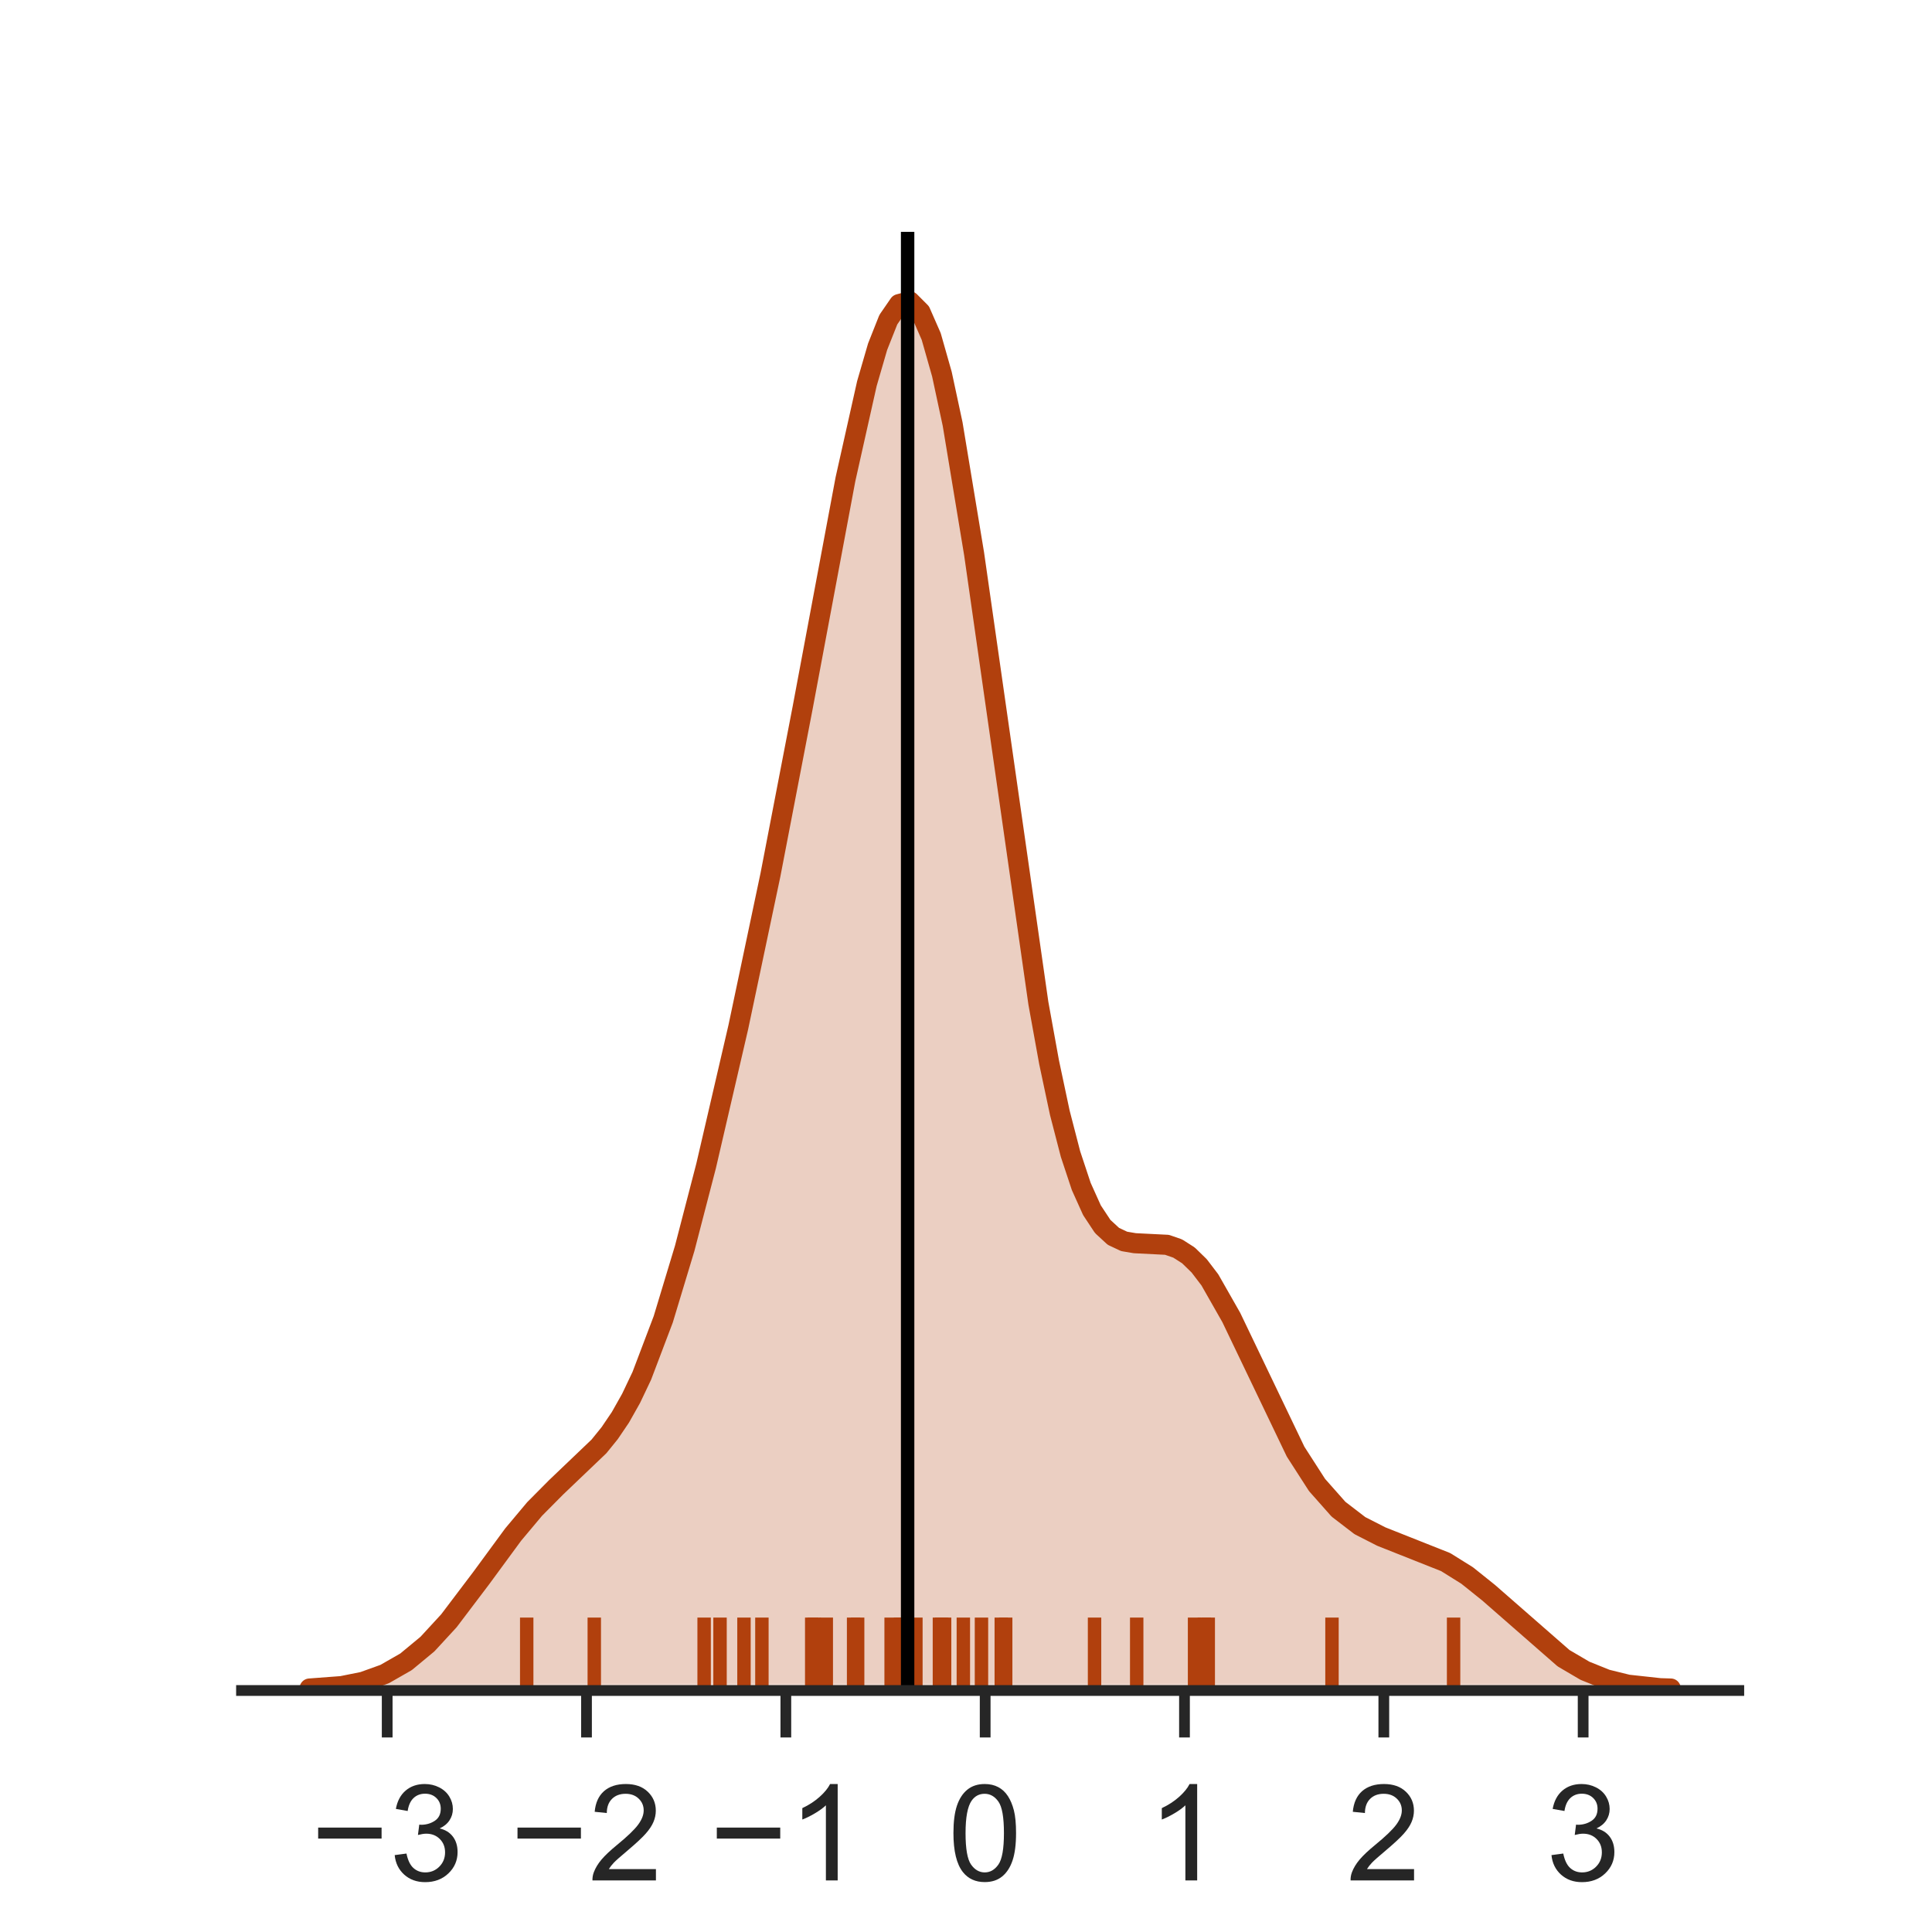 <?xml version="1.0" encoding="utf-8" standalone="no"?>
<!DOCTYPE svg PUBLIC "-//W3C//DTD SVG 1.1//EN"
  "http://www.w3.org/Graphics/SVG/1.1/DTD/svg11.dtd">
<!-- Created with matplotlib (http://matplotlib.org/) -->
<svg height="144pt" version="1.1" viewBox="0 0 144 144" width="144pt" xmlns="http://www.w3.org/2000/svg" xmlns:xlink="http://www.w3.org/1999/xlink">
 <defs>
  <style type="text/css">
*{stroke-linecap:butt;stroke-linejoin:round;}
  </style>
 </defs>
 <g id="figure_1">
  <g id="patch_1">
   <path d="M 0 144 
L 144 144 
L 144 0 
L 0 0 
z
" style="fill:#ffffff;"/>
  </g>
  <g id="axes_1">
   <g id="patch_2">
    <path d="M 18 126 
L 129.6 126 
L 129.6 17.28 
L 18 17.28 
z
" style="fill:#ffffff;"/>
   </g>
   <g id="matplotlib.axis_1">
    <g id="xtick_1">
     <g id="line2d_1">
      <defs>
       <path d="M 0 0 
L 0 3.5 
" id="mf0caa6487d" style="stroke:#262626;stroke-width:0.8;"/>
      </defs>
      <g>
       <use style="fill:#262626;stroke:#262626;stroke-width:0.8;" x="28.859" xlink:href="#mf0caa6487d" y="126"/>
      </g>
     </g>
     <g id="text_1">
      <!-- −3 -->
      <defs>
       <path d="M 52.828 31.203 
L 5.562 31.203 
L 5.562 39.406 
L 52.828 39.406 
z
" id="ArialMT-2212"/>
       <path d="M 4.203 18.891 
L 12.984 20.062 
Q 14.5 12.594 18.141 9.297 
Q 21.781 6 27 6 
Q 33.203 6 37.469 10.297 
Q 41.75 14.594 41.75 20.953 
Q 41.75 27 37.797 30.922 
Q 33.844 34.859 27.734 34.859 
Q 25.25 34.859 21.531 33.891 
L 22.516 41.609 
Q 23.391 41.5 23.922 41.5 
Q 29.547 41.5 34.031 44.422 
Q 38.531 47.359 38.531 53.469 
Q 38.531 58.297 35.25 61.469 
Q 31.984 64.656 26.812 64.656 
Q 21.688 64.656 18.266 61.422 
Q 14.844 58.203 13.875 51.766 
L 5.078 53.328 
Q 6.688 62.156 12.391 67.016 
Q 18.109 71.875 26.609 71.875 
Q 32.469 71.875 37.391 69.359 
Q 42.328 66.844 44.938 62.5 
Q 47.562 58.156 47.562 53.266 
Q 47.562 48.641 45.062 44.828 
Q 42.578 41.016 37.703 38.766 
Q 44.047 37.312 47.562 32.688 
Q 51.078 28.078 51.078 21.141 
Q 51.078 11.766 44.234 5.25 
Q 37.406 -1.266 26.953 -1.266 
Q 17.531 -1.266 11.297 4.344 
Q 5.078 9.969 4.203 18.891 
z
" id="ArialMT-33"/>
      </defs>
      <g style="fill:#262626;" transform="translate(23.158 140.158)scale(0.1 -0.1)">
       <use xlink:href="#ArialMT-2212"/>
       <use x="58.398" xlink:href="#ArialMT-33"/>
      </g>
     </g>
    </g>
    <g id="xtick_2">
     <g id="line2d_2">
      <g>
       <use style="fill:#262626;stroke:#262626;stroke-width:0.8;" x="43.715" xlink:href="#mf0caa6487d" y="126"/>
      </g>
     </g>
     <g id="text_2">
      <!-- −2 -->
      <defs>
       <path d="M 50.344 8.453 
L 50.344 0 
L 3.031 0 
Q 2.938 3.172 4.047 6.109 
Q 5.859 10.938 9.828 15.625 
Q 13.812 20.312 21.344 26.469 
Q 33.016 36.031 37.109 41.625 
Q 41.219 47.219 41.219 52.203 
Q 41.219 57.422 37.469 61 
Q 33.734 64.594 27.734 64.594 
Q 21.391 64.594 17.578 60.781 
Q 13.766 56.984 13.719 50.25 
L 4.688 51.172 
Q 5.609 61.281 11.656 66.578 
Q 17.719 71.875 27.938 71.875 
Q 38.234 71.875 44.234 66.156 
Q 50.25 60.453 50.25 52 
Q 50.25 47.703 48.484 43.547 
Q 46.734 39.406 42.656 34.812 
Q 38.578 30.219 29.109 22.219 
Q 21.188 15.578 18.938 13.203 
Q 16.703 10.844 15.234 8.453 
z
" id="ArialMT-32"/>
      </defs>
      <g style="fill:#262626;" transform="translate(38.015 140.158)scale(0.1 -0.1)">
       <use xlink:href="#ArialMT-2212"/>
       <use x="58.398" xlink:href="#ArialMT-32"/>
      </g>
     </g>
    </g>
    <g id="xtick_3">
     <g id="line2d_3">
      <g>
       <use style="fill:#262626;stroke:#262626;stroke-width:0.8;" x="58.572" xlink:href="#mf0caa6487d" y="126"/>
      </g>
     </g>
     <g id="text_3">
      <!-- −1 -->
      <defs>
       <path d="M 37.25 0 
L 28.469 0 
L 28.469 56 
Q 25.297 52.984 20.141 49.953 
Q 14.984 46.922 10.891 45.406 
L 10.891 53.906 
Q 18.266 57.375 23.781 62.297 
Q 29.297 67.234 31.594 71.875 
L 37.25 71.875 
z
" id="ArialMT-31"/>
      </defs>
      <g style="fill:#262626;" transform="translate(52.871 140.158)scale(0.1 -0.1)">
       <use xlink:href="#ArialMT-2212"/>
       <use x="58.398" xlink:href="#ArialMT-31"/>
      </g>
     </g>
    </g>
    <g id="xtick_4">
     <g id="line2d_4">
      <g>
       <use style="fill:#262626;stroke:#262626;stroke-width:0.8;" x="73.429" xlink:href="#mf0caa6487d" y="126"/>
      </g>
     </g>
     <g id="text_4">
      <!-- 0 -->
      <defs>
       <path d="M 4.156 35.297 
Q 4.156 48 6.766 55.734 
Q 9.375 63.484 14.516 67.672 
Q 19.672 71.875 27.484 71.875 
Q 33.25 71.875 37.594 69.547 
Q 41.938 67.234 44.766 62.859 
Q 47.609 58.5 49.219 52.219 
Q 50.828 45.953 50.828 35.297 
Q 50.828 22.703 48.234 14.969 
Q 45.656 7.234 40.5 3 
Q 35.359 -1.219 27.484 -1.219 
Q 17.141 -1.219 11.234 6.203 
Q 4.156 15.141 4.156 35.297 
z
M 13.188 35.297 
Q 13.188 17.672 17.312 11.828 
Q 21.438 6 27.484 6 
Q 33.547 6 37.672 11.859 
Q 41.797 17.719 41.797 35.297 
Q 41.797 52.984 37.672 58.781 
Q 33.547 64.594 27.391 64.594 
Q 21.344 64.594 17.719 59.469 
Q 13.188 52.938 13.188 35.297 
z
" id="ArialMT-30"/>
      </defs>
      <g style="fill:#262626;" transform="translate(70.648 140.158)scale(0.1 -0.1)">
       <use xlink:href="#ArialMT-30"/>
      </g>
     </g>
    </g>
    <g id="xtick_5">
     <g id="line2d_5">
      <g>
       <use style="fill:#262626;stroke:#262626;stroke-width:0.8;" x="88.285" xlink:href="#mf0caa6487d" y="126"/>
      </g>
     </g>
     <g id="text_5">
      <!-- 1 -->
      <g style="fill:#262626;" transform="translate(85.505 140.158)scale(0.1 -0.1)">
       <use xlink:href="#ArialMT-31"/>
      </g>
     </g>
    </g>
    <g id="xtick_6">
     <g id="line2d_6">
      <g>
       <use style="fill:#262626;stroke:#262626;stroke-width:0.8;" x="103.142" xlink:href="#mf0caa6487d" y="126"/>
      </g>
     </g>
     <g id="text_6">
      <!-- 2 -->
      <g style="fill:#262626;" transform="translate(100.361 140.158)scale(0.1 -0.1)">
       <use xlink:href="#ArialMT-32"/>
      </g>
     </g>
    </g>
    <g id="xtick_7">
     <g id="line2d_7">
      <g>
       <use style="fill:#262626;stroke:#262626;stroke-width:0.8;" x="117.999" xlink:href="#mf0caa6487d" y="126"/>
      </g>
     </g>
     <g id="text_7">
      <!-- 3 -->
      <g style="fill:#262626;" transform="translate(115.218 140.158)scale(0.1 -0.1)">
       <use xlink:href="#ArialMT-33"/>
      </g>
     </g>
    </g>
    <g id="text_8">
     <!-- $pKa$ Epik macro - $pKa$ Experiment -->
     <defs>
      <path d="M 49.609 33.688 
Q 49.609 40.875 46.484 44.672 
Q 43.359 48.484 37.5 48.484 
Q 33.5 48.484 29.859 46.438 
Q 26.219 44.391 23.391 40.484 
Q 20.609 36.625 18.938 31.156 
Q 17.281 25.688 17.281 20.312 
Q 17.281 13.484 20.406 9.797 
Q 23.531 6.109 29.297 6.109 
Q 33.547 6.109 37.188 8.109 
Q 40.828 10.109 43.406 13.922 
Q 46.188 17.922 47.891 23.344 
Q 49.609 28.766 49.609 33.688 
z
M 21.781 46.391 
Q 25.391 51.125 30.297 53.562 
Q 35.203 56 41.219 56 
Q 49.609 56 54.25 50.5 
Q 58.891 45.016 58.891 35.109 
Q 58.891 27 56 19.656 
Q 53.125 12.312 47.703 6.5 
Q 44.094 2.641 39.547 0.609 
Q 35.016 -1.422 29.984 -1.422 
Q 24.172 -1.422 20.219 1 
Q 16.266 3.422 14.312 8.203 
L 8.688 -20.797 
L -0.297 -20.797 
L 14.406 54.688 
L 23.391 54.688 
z
" id="DejaVuSans-Oblique-70"/>
      <path d="M 16.891 72.906 
L 26.812 72.906 
L 20.797 42.188 
L 59.078 72.906 
L 72.219 72.906 
L 28.906 38.094 
L 60.594 0 
L 48.578 0 
L 19.484 35.5 
L 12.594 0 
L 2.688 0 
z
" id="DejaVuSans-Oblique-4b"/>
      <path d="M 53.719 31.203 
L 47.609 0 
L 38.625 0 
L 40.281 8.297 
Q 36.328 3.422 31.266 1 
Q 26.219 -1.422 20.016 -1.422 
Q 13.031 -1.422 8.562 2.844 
Q 4.109 7.125 4.109 13.812 
Q 4.109 23.391 11.75 28.953 
Q 19.391 34.516 32.812 34.516 
L 45.312 34.516 
L 45.797 36.922 
Q 45.906 37.312 45.953 37.766 
Q 46 38.234 46 39.203 
Q 46 43.562 42.453 45.969 
Q 38.922 48.391 32.516 48.391 
Q 28.125 48.391 23.5 47.266 
Q 18.891 46.141 14.016 43.891 
L 15.578 52.203 
Q 20.656 54.109 25.516 55.047 
Q 30.375 56 34.906 56 
Q 44.578 56 49.625 51.797 
Q 54.688 47.609 54.688 39.594 
Q 54.688 37.984 54.438 35.812 
Q 54.203 33.641 53.719 31.203 
z
M 44 27.484 
L 35.016 27.484 
Q 23.969 27.484 18.672 24.531 
Q 13.375 21.578 13.375 15.375 
Q 13.375 11.078 16.078 8.641 
Q 18.797 6.203 23.578 6.203 
Q 30.906 6.203 36.375 11.453 
Q 41.844 16.703 43.609 25.484 
z
" id="DejaVuSans-Oblique-61"/>
      <path id="ArialMT-20"/>
      <path d="M 7.906 0 
L 7.906 71.578 
L 59.672 71.578 
L 59.672 63.141 
L 17.391 63.141 
L 17.391 41.219 
L 56.984 41.219 
L 56.984 32.812 
L 17.391 32.812 
L 17.391 8.453 
L 61.328 8.453 
L 61.328 0 
z
" id="ArialMT-45"/>
      <path d="M 6.594 -19.875 
L 6.594 51.859 
L 14.594 51.859 
L 14.594 45.125 
Q 17.438 49.078 21 51.047 
Q 24.562 53.031 29.641 53.031 
Q 36.281 53.031 41.359 49.609 
Q 46.438 46.188 49.016 39.953 
Q 51.609 33.734 51.609 26.312 
Q 51.609 18.359 48.75 11.984 
Q 45.906 5.609 40.453 2.219 
Q 35.016 -1.172 29 -1.172 
Q 24.609 -1.172 21.109 0.688 
Q 17.625 2.547 15.375 5.375 
L 15.375 -19.875 
z
M 14.547 25.641 
Q 14.547 15.625 18.594 10.844 
Q 22.656 6.062 28.422 6.062 
Q 34.281 6.062 38.453 11.016 
Q 42.625 15.969 42.625 26.375 
Q 42.625 36.281 38.547 41.203 
Q 34.469 46.141 28.812 46.141 
Q 23.188 46.141 18.859 40.891 
Q 14.547 35.641 14.547 25.641 
z
" id="ArialMT-70"/>
      <path d="M 6.641 61.469 
L 6.641 71.578 
L 15.438 71.578 
L 15.438 61.469 
z
M 6.641 0 
L 6.641 51.859 
L 15.438 51.859 
L 15.438 0 
z
" id="ArialMT-69"/>
      <path d="M 6.641 0 
L 6.641 71.578 
L 15.438 71.578 
L 15.438 30.766 
L 36.234 51.859 
L 47.609 51.859 
L 27.781 32.625 
L 49.609 0 
L 38.766 0 
L 21.625 26.516 
L 15.438 20.562 
L 15.438 0 
z
" id="ArialMT-6b"/>
      <path d="M 6.594 0 
L 6.594 51.859 
L 14.453 51.859 
L 14.453 44.578 
Q 16.891 48.391 20.938 50.703 
Q 25 53.031 30.172 53.031 
Q 35.938 53.031 39.625 50.641 
Q 43.312 48.25 44.828 43.953 
Q 50.984 53.031 60.844 53.031 
Q 68.562 53.031 72.703 48.75 
Q 76.859 44.484 76.859 35.594 
L 76.859 0 
L 68.109 0 
L 68.109 32.672 
Q 68.109 37.938 67.25 40.25 
Q 66.406 42.578 64.156 43.984 
Q 61.922 45.406 58.891 45.406 
Q 53.422 45.406 49.797 41.766 
Q 46.188 38.141 46.188 30.125 
L 46.188 0 
L 37.406 0 
L 37.406 33.688 
Q 37.406 39.547 35.25 42.469 
Q 33.109 45.406 28.219 45.406 
Q 24.516 45.406 21.359 43.453 
Q 18.219 41.5 16.797 37.734 
Q 15.375 33.984 15.375 26.906 
L 15.375 0 
z
" id="ArialMT-6d"/>
      <path d="M 40.438 6.391 
Q 35.547 2.25 31.031 0.531 
Q 26.516 -1.172 21.344 -1.172 
Q 12.797 -1.172 8.203 3 
Q 3.609 7.172 3.609 13.672 
Q 3.609 17.484 5.344 20.625 
Q 7.078 23.781 9.891 25.688 
Q 12.703 27.594 16.219 28.562 
Q 18.797 29.25 24.031 29.891 
Q 34.672 31.156 39.703 32.906 
Q 39.75 34.719 39.75 35.203 
Q 39.75 40.578 37.25 42.781 
Q 33.891 45.75 27.25 45.75 
Q 21.047 45.75 18.094 43.578 
Q 15.141 41.406 13.719 35.891 
L 5.125 37.062 
Q 6.297 42.578 8.984 45.969 
Q 11.672 49.359 16.75 51.188 
Q 21.828 53.031 28.516 53.031 
Q 35.156 53.031 39.297 51.469 
Q 43.453 49.906 45.406 47.531 
Q 47.359 45.172 48.141 41.547 
Q 48.578 39.312 48.578 33.453 
L 48.578 21.734 
Q 48.578 9.469 49.141 6.219 
Q 49.703 2.984 51.375 0 
L 42.188 0 
Q 40.828 2.734 40.438 6.391 
z
M 39.703 26.031 
Q 34.906 24.078 25.344 22.703 
Q 19.922 21.922 17.672 20.938 
Q 15.438 19.969 14.203 18.094 
Q 12.984 16.219 12.984 13.922 
Q 12.984 10.406 15.641 8.062 
Q 18.312 5.719 23.438 5.719 
Q 28.516 5.719 32.469 7.938 
Q 36.422 10.156 38.281 14.016 
Q 39.703 17 39.703 22.797 
z
" id="ArialMT-61"/>
      <path d="M 40.438 19 
L 49.078 17.875 
Q 47.656 8.938 41.812 3.875 
Q 35.984 -1.172 27.484 -1.172 
Q 16.844 -1.172 10.375 5.781 
Q 3.906 12.75 3.906 25.734 
Q 3.906 34.125 6.688 40.422 
Q 9.469 46.734 15.156 49.875 
Q 20.844 53.031 27.547 53.031 
Q 35.984 53.031 41.359 48.75 
Q 46.734 44.484 48.25 36.625 
L 39.703 35.297 
Q 38.484 40.531 35.375 43.156 
Q 32.281 45.797 27.875 45.797 
Q 21.234 45.797 17.078 41.031 
Q 12.938 36.281 12.938 25.984 
Q 12.938 15.531 16.938 10.797 
Q 20.953 6.062 27.391 6.062 
Q 32.562 6.062 36.031 9.234 
Q 39.5 12.406 40.438 19 
z
" id="ArialMT-63"/>
      <path d="M 6.5 0 
L 6.5 51.859 
L 14.406 51.859 
L 14.406 44 
Q 17.438 49.516 20 51.266 
Q 22.562 53.031 25.641 53.031 
Q 30.078 53.031 34.672 50.203 
L 31.641 42.047 
Q 28.422 43.953 25.203 43.953 
Q 22.312 43.953 20.016 42.219 
Q 17.719 40.484 16.75 37.406 
Q 15.281 32.719 15.281 27.156 
L 15.281 0 
z
" id="ArialMT-72"/>
      <path d="M 3.328 25.922 
Q 3.328 40.328 11.328 47.266 
Q 18.016 53.031 27.641 53.031 
Q 38.328 53.031 45.109 46.016 
Q 51.906 39.016 51.906 26.656 
Q 51.906 16.656 48.906 10.906 
Q 45.906 5.172 40.156 2 
Q 34.422 -1.172 27.641 -1.172 
Q 16.75 -1.172 10.031 5.812 
Q 3.328 12.797 3.328 25.922 
z
M 12.359 25.922 
Q 12.359 15.969 16.703 11.016 
Q 21.047 6.062 27.641 6.062 
Q 34.188 6.062 38.531 11.031 
Q 42.875 16.016 42.875 26.219 
Q 42.875 35.844 38.5 40.797 
Q 34.125 45.75 27.641 45.75 
Q 21.047 45.75 16.703 40.812 
Q 12.359 35.891 12.359 25.922 
z
" id="ArialMT-6f"/>
      <path d="M 3.172 21.484 
L 3.172 30.328 
L 30.172 30.328 
L 30.172 21.484 
z
" id="ArialMT-2d"/>
      <path d="M 0.734 0 
L 19.672 26.953 
L 2.156 51.859 
L 13.141 51.859 
L 21.094 39.703 
Q 23.344 36.234 24.703 33.891 
Q 26.859 37.109 28.656 39.594 
L 37.406 51.859 
L 47.906 51.859 
L 29.984 27.438 
L 49.266 0 
L 38.484 0 
L 27.828 16.109 
L 25 20.453 
L 11.375 0 
z
" id="ArialMT-78"/>
      <path d="M 42.094 16.703 
L 51.172 15.578 
Q 49.031 7.625 43.219 3.219 
Q 37.406 -1.172 28.375 -1.172 
Q 17 -1.172 10.328 5.828 
Q 3.656 12.844 3.656 25.484 
Q 3.656 38.578 10.391 45.797 
Q 17.141 53.031 27.875 53.031 
Q 38.281 53.031 44.875 45.953 
Q 51.469 38.875 51.469 26.031 
Q 51.469 25.25 51.422 23.688 
L 12.75 23.688 
Q 13.234 15.141 17.578 10.594 
Q 21.922 6.062 28.422 6.062 
Q 33.25 6.062 36.672 8.594 
Q 40.094 11.141 42.094 16.703 
z
M 13.234 30.906 
L 42.188 30.906 
Q 41.609 37.453 38.875 40.719 
Q 34.672 45.797 27.984 45.797 
Q 21.922 45.797 17.797 41.75 
Q 13.672 37.703 13.234 30.906 
z
" id="ArialMT-65"/>
      <path d="M 6.594 0 
L 6.594 51.859 
L 14.5 51.859 
L 14.5 44.484 
Q 20.219 53.031 31 53.031 
Q 35.688 53.031 39.625 51.344 
Q 43.562 49.656 45.516 46.922 
Q 47.469 44.188 48.25 40.438 
Q 48.734 37.984 48.734 31.891 
L 48.734 0 
L 39.938 0 
L 39.938 31.547 
Q 39.938 36.922 38.906 39.578 
Q 37.891 42.234 35.281 43.812 
Q 32.672 45.406 29.156 45.406 
Q 23.531 45.406 19.453 41.844 
Q 15.375 38.281 15.375 28.328 
L 15.375 0 
z
" id="ArialMT-6e"/>
      <path d="M 25.781 7.859 
L 27.047 0.094 
Q 23.344 -0.688 20.406 -0.688 
Q 15.625 -0.688 12.984 0.828 
Q 10.359 2.344 9.281 4.812 
Q 8.203 7.281 8.203 15.188 
L 8.203 45.016 
L 1.766 45.016 
L 1.766 51.859 
L 8.203 51.859 
L 8.203 64.703 
L 16.938 69.969 
L 16.938 51.859 
L 25.781 51.859 
L 25.781 45.016 
L 16.938 45.016 
L 16.938 14.703 
Q 16.938 10.938 17.406 9.859 
Q 17.875 8.797 18.922 8.156 
Q 19.969 7.516 21.922 7.516 
Q 23.391 7.516 25.781 7.859 
z
" id="ArialMT-74"/>
     </defs>
     <g style="fill:#262626;" transform="translate(-2.8 153.445)scale(0.1 -0.1)">
      <use transform="translate(0 0.094)" xlink:href="#DejaVuSans-Oblique-70"/>
      <use transform="translate(63.477 0.094)" xlink:href="#DejaVuSans-Oblique-4b"/>
      <use transform="translate(129.053 0.094)" xlink:href="#DejaVuSans-Oblique-61"/>
      <use transform="translate(190.332 0.094)" xlink:href="#ArialMT-20"/>
      <use transform="translate(218.115 0.094)" xlink:href="#ArialMT-45"/>
      <use transform="translate(284.814 0.094)" xlink:href="#ArialMT-70"/>
      <use transform="translate(340.43 0.094)" xlink:href="#ArialMT-69"/>
      <use transform="translate(362.646 0.094)" xlink:href="#ArialMT-6b"/>
      <use transform="translate(412.646 0.094)" xlink:href="#ArialMT-20"/>
      <use transform="translate(440.43 0.094)" xlink:href="#ArialMT-6d"/>
      <use transform="translate(523.73 0.094)" xlink:href="#ArialMT-61"/>
      <use transform="translate(579.346 0.094)" xlink:href="#ArialMT-63"/>
      <use transform="translate(629.346 0.094)" xlink:href="#ArialMT-72"/>
      <use transform="translate(662.646 0.094)" xlink:href="#ArialMT-6f"/>
      <use transform="translate(718.262 0.094)" xlink:href="#ArialMT-20"/>
      <use transform="translate(746.045 0.094)" xlink:href="#ArialMT-2d"/>
      <use transform="translate(779.346 0.094)" xlink:href="#ArialMT-20"/>
      <use transform="translate(807.129 0.094)" xlink:href="#DejaVuSans-Oblique-70"/>
      <use transform="translate(870.605 0.094)" xlink:href="#DejaVuSans-Oblique-4b"/>
      <use transform="translate(936.182 0.094)" xlink:href="#DejaVuSans-Oblique-61"/>
      <use transform="translate(997.461 0.094)" xlink:href="#ArialMT-20"/>
      <use transform="translate(1025.244 0.094)" xlink:href="#ArialMT-45"/>
      <use transform="translate(1091.943 0.094)" xlink:href="#ArialMT-78"/>
      <use transform="translate(1141.943 0.094)" xlink:href="#ArialMT-70"/>
      <use transform="translate(1197.559 0.094)" xlink:href="#ArialMT-65"/>
      <use transform="translate(1253.174 0.094)" xlink:href="#ArialMT-72"/>
      <use transform="translate(1286.475 0.094)" xlink:href="#ArialMT-69"/>
      <use transform="translate(1308.691 0.094)" xlink:href="#ArialMT-6d"/>
      <use transform="translate(1391.992 0.094)" xlink:href="#ArialMT-65"/>
      <use transform="translate(1447.607 0.094)" xlink:href="#ArialMT-6e"/>
      <use transform="translate(1503.223 0.094)" xlink:href="#ArialMT-74"/>
     </g>
    </g>
   </g>
   <g id="matplotlib.axis_2"/>
   <g id="PolyCollection_1">
    <defs>
     <path d="M 23.073 -18.147 
L 23.073 -18 
L 23.872 -18 
L 24.67 -18 
L 25.469 -18 
L 26.268 -18 
L 27.067 -18 
L 27.866 -18 
L 28.665 -18 
L 29.464 -18 
L 30.262 -18 
L 31.061 -18 
L 31.86 -18 
L 32.659 -18 
L 33.458 -18 
L 34.257 -18 
L 35.056 -18 
L 35.854 -18 
L 36.653 -18 
L 37.452 -18 
L 38.251 -18 
L 39.05 -18 
L 39.849 -18 
L 40.648 -18 
L 41.446 -18 
L 42.245 -18 
L 43.044 -18 
L 43.843 -18 
L 44.642 -18 
L 45.441 -18 
L 46.24 -18 
L 47.038 -18 
L 47.837 -18 
L 48.636 -18 
L 49.435 -18 
L 50.234 -18 
L 51.033 -18 
L 51.831 -18 
L 52.63 -18 
L 53.429 -18 
L 54.228 -18 
L 55.027 -18 
L 55.826 -18 
L 56.625 -18 
L 57.423 -18 
L 58.222 -18 
L 59.021 -18 
L 59.82 -18 
L 60.619 -18 
L 61.418 -18 
L 62.217 -18 
L 63.015 -18 
L 63.814 -18 
L 64.613 -18 
L 65.412 -18 
L 66.211 -18 
L 67.01 -18 
L 67.809 -18 
L 68.607 -18 
L 69.406 -18 
L 70.205 -18 
L 71.004 -18 
L 71.803 -18 
L 72.602 -18 
L 73.401 -18 
L 74.199 -18 
L 74.998 -18 
L 75.797 -18 
L 76.596 -18 
L 77.395 -18 
L 78.194 -18 
L 78.993 -18 
L 79.791 -18 
L 80.59 -18 
L 81.389 -18 
L 82.188 -18 
L 82.987 -18 
L 83.786 -18 
L 84.585 -18 
L 85.383 -18 
L 86.182 -18 
L 86.981 -18 
L 87.78 -18 
L 88.579 -18 
L 89.378 -18 
L 90.177 -18 
L 90.975 -18 
L 91.774 -18 
L 92.573 -18 
L 93.372 -18 
L 94.171 -18 
L 94.97 -18 
L 95.769 -18 
L 96.567 -18 
L 97.366 -18 
L 98.165 -18 
L 98.964 -18 
L 99.763 -18 
L 100.562 -18 
L 101.36 -18 
L 102.159 -18 
L 102.958 -18 
L 103.757 -18 
L 104.556 -18 
L 105.355 -18 
L 106.154 -18 
L 106.952 -18 
L 107.751 -18 
L 108.55 -18 
L 109.349 -18 
L 110.148 -18 
L 110.947 -18 
L 111.746 -18 
L 112.544 -18 
L 113.343 -18 
L 114.142 -18 
L 114.941 -18 
L 115.74 -18 
L 116.539 -18 
L 117.338 -18 
L 118.136 -18 
L 118.935 -18 
L 119.734 -18 
L 120.533 -18 
L 121.332 -18 
L 122.131 -18 
L 122.93 -18 
L 123.728 -18 
L 124.527 -18 
L 124.527 -18.146 
L 124.527 -18.146 
L 123.728 -18.171 
L 122.93 -18.224 
L 122.131 -18.309 
L 121.332 -18.433 
L 120.533 -18.603 
L 119.734 -18.827 
L 118.935 -19.114 
L 118.136 -19.47 
L 117.338 -19.9 
L 116.539 -20.407 
L 115.74 -20.987 
L 114.941 -21.634 
L 114.142 -22.335 
L 113.343 -23.073 
L 112.544 -23.827 
L 111.746 -24.575 
L 110.947 -25.294 
L 110.148 -25.965 
L 109.349 -26.574 
L 108.55 -27.109 
L 107.751 -27.571 
L 106.952 -27.964 
L 106.154 -28.3 
L 105.355 -28.597 
L 104.556 -28.875 
L 103.757 -29.159 
L 102.958 -29.472 
L 102.159 -29.84 
L 101.36 -30.287 
L 100.562 -30.837 
L 99.763 -31.513 
L 98.964 -32.334 
L 98.165 -33.318 
L 97.366 -34.473 
L 96.567 -35.801 
L 95.769 -37.289 
L 94.97 -38.912 
L 94.171 -40.632 
L 93.372 -42.396 
L 92.573 -44.141 
L 91.774 -45.8 
L 90.975 -47.307 
L 90.177 -48.605 
L 89.378 -49.653 
L 88.579 -50.431 
L 87.78 -50.942 
L 86.981 -51.219 
L 86.182 -51.32 
L 85.383 -51.326 
L 84.585 -51.339 
L 83.786 -51.474 
L 82.987 -51.85 
L 82.188 -52.587 
L 81.389 -53.796 
L 80.59 -55.569 
L 79.791 -57.977 
L 78.993 -61.059 
L 78.194 -64.82 
L 77.395 -69.225 
L 76.596 -74.203 
L 75.797 -79.642 
L 74.998 -85.396 
L 74.199 -91.293 
L 73.401 -97.138 
L 72.602 -102.733 
L 71.803 -107.878 
L 71.004 -112.39 
L 70.205 -116.112 
L 69.406 -118.923 
L 68.607 -120.744 
L 67.809 -121.543 
L 67.01 -121.334 
L 66.211 -120.175 
L 65.412 -118.16 
L 64.613 -115.412 
L 63.814 -112.07 
L 63.015 -108.28 
L 62.217 -104.183 
L 61.418 -99.907 
L 60.619 -95.56 
L 59.82 -91.227 
L 59.021 -86.967 
L 58.222 -82.815 
L 57.423 -78.787 
L 56.625 -74.885 
L 55.826 -71.102 
L 55.027 -67.432 
L 54.228 -63.871 
L 53.429 -60.424 
L 52.63 -57.105 
L 51.831 -53.938 
L 51.033 -50.954 
L 50.234 -48.187 
L 49.435 -45.667 
L 48.636 -43.419 
L 47.837 -41.455 
L 47.038 -39.774 
L 46.24 -38.359 
L 45.441 -37.179 
L 44.642 -36.192 
L 43.843 -35.346 
L 43.044 -34.588 
L 42.245 -33.868 
L 41.446 -33.14 
L 40.648 -32.369 
L 39.849 -31.531 
L 39.05 -30.616 
L 38.251 -29.625 
L 37.452 -28.571 
L 36.653 -27.474 
L 35.854 -26.36 
L 35.056 -25.258 
L 34.257 -24.195 
L 33.458 -23.195 
L 32.659 -22.279 
L 31.86 -21.46 
L 31.061 -20.745 
L 30.262 -20.137 
L 29.464 -19.632 
L 28.665 -19.223 
L 27.866 -18.899 
L 27.067 -18.649 
L 26.268 -18.462 
L 25.469 -18.327 
L 24.67 -18.234 
L 23.872 -18.176 
L 23.073 -18.147 
z
" id="m00ff0293eb" style="stroke:#ffffff;stroke-opacity:0.25;"/>
    </defs>
    <g clip-path="url(#pf63188f2e7)">
     <use style="fill:#b1400d;fill-opacity:0.25;stroke:#ffffff;stroke-opacity:0.25;" x="0" xlink:href="#m00ff0293eb" y="144"/>
    </g>
   </g>
   <g id="LineCollection_1">
    <path clip-path="url(#pf63188f2e7)" d="M 67.336 126 
L 67.336 120.564 
" style="fill:none;stroke:#b1400d;"/>
    <path clip-path="url(#pf63188f2e7)" d="M 60.501 126 
L 60.501 120.564 
" style="fill:none;stroke:#b1400d;"/>
    <path clip-path="url(#pf63188f2e7)" d="M 74.958 126 
L 74.958 120.564 
" style="fill:none;stroke:#b1400d;"/>
    <path clip-path="url(#pf63188f2e7)" d="M 67.311 126 
L 67.311 120.564 
" style="fill:none;stroke:#b1400d;"/>
    <path clip-path="url(#pf63188f2e7)" d="M 84.723 126 
L 84.723 120.564 
" style="fill:none;stroke:#b1400d;"/>
    <path clip-path="url(#pf63188f2e7)" d="M 60.685 126 
L 60.685 120.564 
" style="fill:none;stroke:#b1400d;"/>
    <path clip-path="url(#pf63188f2e7)" d="M 52.481 126 
L 52.481 120.564 
" style="fill:none;stroke:#b1400d;"/>
    <path clip-path="url(#pf63188f2e7)" d="M 66.419 126 
L 66.419 120.564 
" style="fill:none;stroke:#b1400d;"/>
    <path clip-path="url(#pf63188f2e7)" d="M 71.802 126 
L 71.802 120.564 
" style="fill:none;stroke:#b1400d;"/>
    <path clip-path="url(#pf63188f2e7)" d="M 55.452 126 
L 55.452 120.564 
" style="fill:none;stroke:#b1400d;"/>
    <path clip-path="url(#pf63188f2e7)" d="M 68.266 126 
L 68.266 120.564 
" style="fill:none;stroke:#b1400d;"/>
    <path clip-path="url(#pf63188f2e7)" d="M 73.153 126 
L 73.153 120.564 
" style="fill:none;stroke:#b1400d;"/>
    <path clip-path="url(#pf63188f2e7)" d="M 56.788 126 
L 56.788 120.564 
" style="fill:none;stroke:#b1400d;"/>
    <path clip-path="url(#pf63188f2e7)" d="M 53.667 126 
L 53.667 120.564 
" style="fill:none;stroke:#b1400d;"/>
    <path clip-path="url(#pf63188f2e7)" d="M 89.035 126 
L 89.035 120.564 
" style="fill:none;stroke:#b1400d;"/>
    <path clip-path="url(#pf63188f2e7)" d="M 39.258 126 
L 39.258 120.564 
" style="fill:none;stroke:#b1400d;"/>
    <path clip-path="url(#pf63188f2e7)" d="M 70.019 126 
L 70.019 120.564 
" style="fill:none;stroke:#b1400d;"/>
    <path clip-path="url(#pf63188f2e7)" d="M 90.056 126 
L 90.056 120.564 
" style="fill:none;stroke:#b1400d;"/>
    <path clip-path="url(#pf63188f2e7)" d="M 63.623 126 
L 63.623 120.564 
" style="fill:none;stroke:#b1400d;"/>
    <path clip-path="url(#pf63188f2e7)" d="M 61.586 126 
L 61.586 120.564 
" style="fill:none;stroke:#b1400d;"/>
    <path clip-path="url(#pf63188f2e7)" d="M 99.279 126 
L 99.279 120.564 
" style="fill:none;stroke:#b1400d;"/>
    <path clip-path="url(#pf63188f2e7)" d="M 74.629 126 
L 74.629 120.564 
" style="fill:none;stroke:#b1400d;"/>
    <path clip-path="url(#pf63188f2e7)" d="M 70.189 126 
L 70.189 120.564 
" style="fill:none;stroke:#b1400d;"/>
    <path clip-path="url(#pf63188f2e7)" d="M 67.118 126 
L 67.118 120.564 
" style="fill:none;stroke:#b1400d;"/>
    <path clip-path="url(#pf63188f2e7)" d="M 67.649 126 
L 67.649 120.564 
" style="fill:none;stroke:#b1400d;"/>
    <path clip-path="url(#pf63188f2e7)" d="M 108.342 126 
L 108.342 120.564 
" style="fill:none;stroke:#b1400d;"/>
    <path clip-path="url(#pf63188f2e7)" d="M 70.405 126 
L 70.405 120.564 
" style="fill:none;stroke:#b1400d;"/>
    <path clip-path="url(#pf63188f2e7)" d="M 63.924 126 
L 63.924 120.564 
" style="fill:none;stroke:#b1400d;"/>
    <path clip-path="url(#pf63188f2e7)" d="M 89.763 126 
L 89.763 120.564 
" style="fill:none;stroke:#b1400d;"/>
    <path clip-path="url(#pf63188f2e7)" d="M 81.581 126 
L 81.581 120.564 
" style="fill:none;stroke:#b1400d;"/>
    <path clip-path="url(#pf63188f2e7)" d="M 44.294 126 
L 44.294 120.564 
" style="fill:none;stroke:#b1400d;"/>
   </g>
   <g id="line2d_8">
    <path clip-path="url(#pf63188f2e7)" d="M 23.073 125.853 
L 25.469 125.673 
L 27.067 125.351 
L 28.665 124.777 
L 30.262 123.863 
L 31.86 122.54 
L 33.458 120.805 
L 35.854 117.64 
L 38.251 114.375 
L 39.849 112.469 
L 41.446 110.86 
L 44.642 107.808 
L 45.441 106.821 
L 46.24 105.641 
L 47.038 104.226 
L 47.837 102.545 
L 49.435 98.333 
L 51.033 93.046 
L 52.63 86.895 
L 55.027 76.568 
L 57.423 65.213 
L 59.82 52.773 
L 63.015 35.72 
L 64.613 28.588 
L 65.412 25.84 
L 66.211 23.825 
L 67.01 22.666 
L 67.809 22.457 
L 68.607 23.256 
L 69.406 25.077 
L 70.205 27.888 
L 71.004 31.61 
L 72.602 41.267 
L 77.395 74.775 
L 78.194 79.18 
L 78.993 82.941 
L 79.791 86.023 
L 80.59 88.431 
L 81.389 90.204 
L 82.188 91.413 
L 82.987 92.15 
L 83.786 92.526 
L 84.585 92.661 
L 86.981 92.781 
L 87.78 93.058 
L 88.579 93.569 
L 89.378 94.347 
L 90.177 95.395 
L 91.774 98.2 
L 96.567 108.199 
L 98.165 110.682 
L 99.763 112.487 
L 101.36 113.713 
L 102.958 114.528 
L 107.751 116.429 
L 109.349 117.426 
L 110.947 118.706 
L 116.539 123.593 
L 118.136 124.53 
L 119.734 125.173 
L 121.332 125.567 
L 123.728 125.829 
L 124.527 125.854 
L 124.527 125.854 
" style="fill:none;stroke:#b1400d;stroke-linecap:round;stroke-width:1.5;"/>
   </g>
   <g id="line2d_9">
    <path clip-path="url(#pf63188f2e7)" d="M 67.649 126 
L 67.649 17.28 
" style="fill:none;stroke:#000000;stroke-linecap:round;"/>
   </g>
   <g id="patch_3">
    <path d="M 18 126 
L 129.6 126 
" style="fill:none;stroke:#262626;stroke-linecap:square;stroke-linejoin:miter;stroke-width:0.8;"/>
   </g>
  </g>
 </g>
 <defs>
  <clipPath id="pf63188f2e7">
   <rect height="108.72" width="111.6" x="18" y="17.28"/>
  </clipPath>
 </defs>
</svg>
